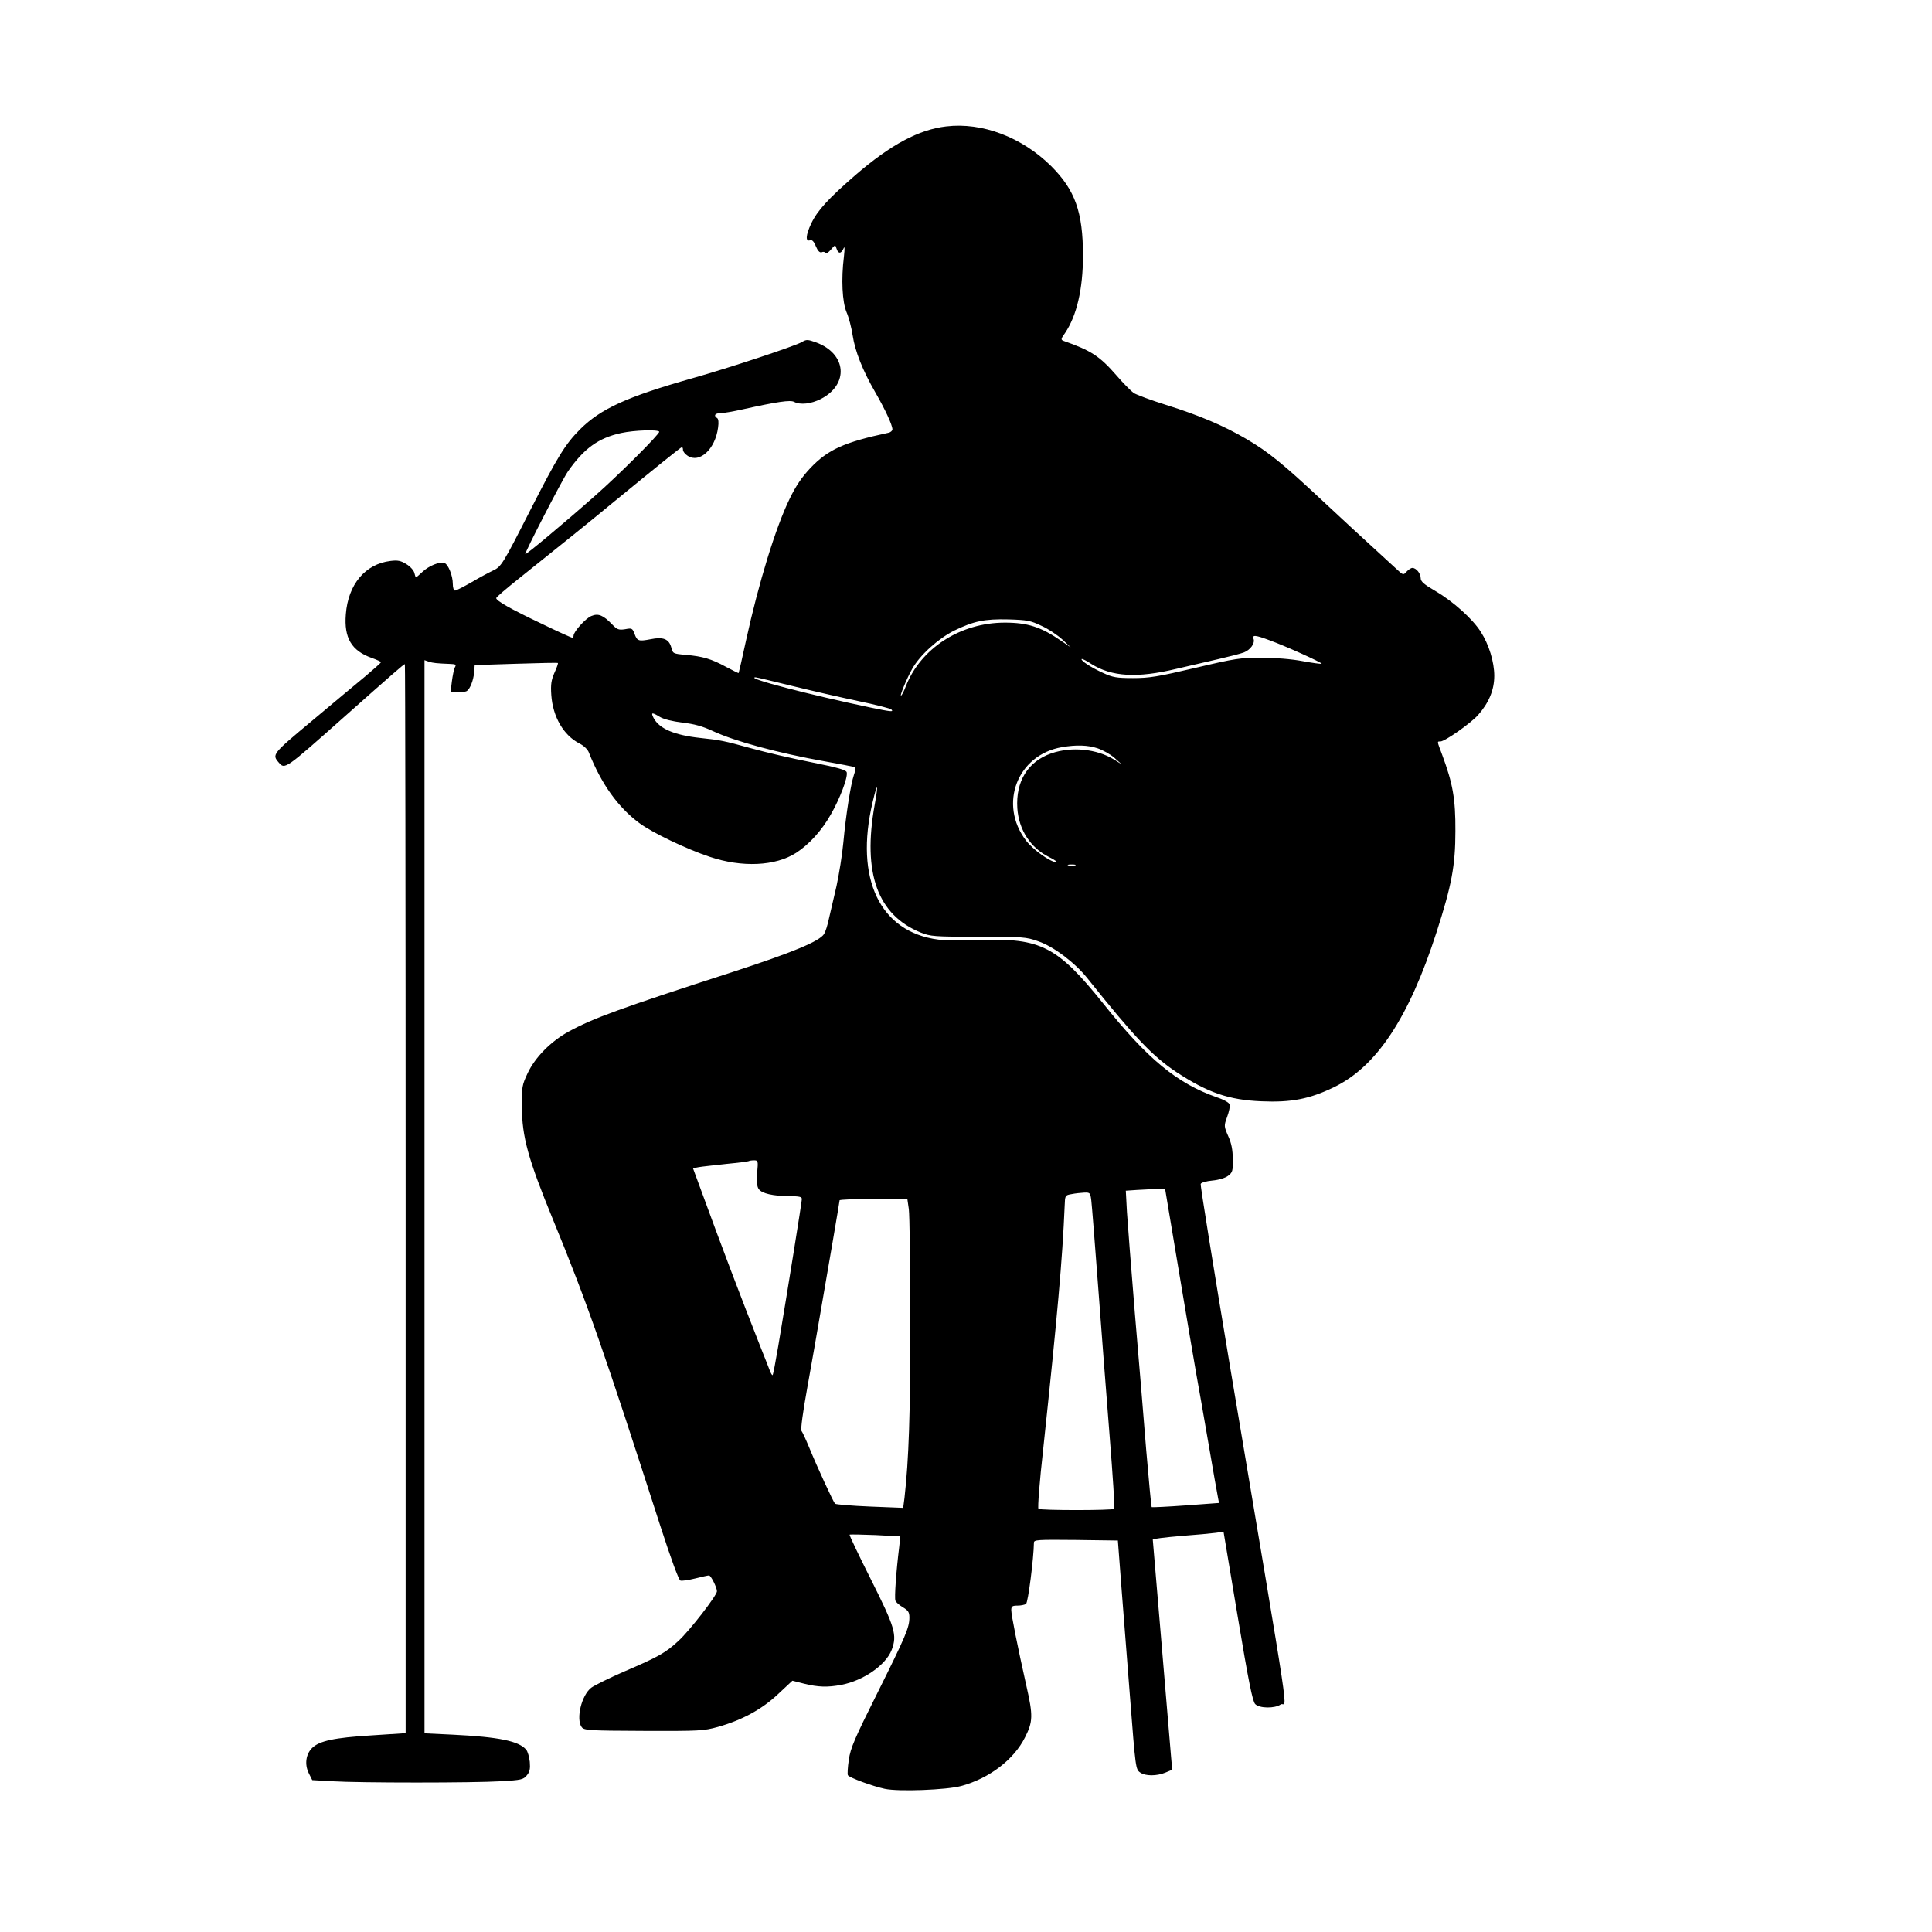 <?xml version="1.0" standalone="no"?>
<!DOCTYPE svg PUBLIC "-//W3C//DTD SVG 20010904//EN"
 "http://www.w3.org/TR/2001/REC-SVG-20010904/DTD/svg10.dtd">
<svg version="1.0" xmlns="http://www.w3.org/2000/svg"
 width="1024pt" height="1024pt" viewBox="0 0 1024 1024"
 preserveAspectRatio="xMidYMid meet">
<g transform="translate(0,1024) scale(0.1,-0.1)"
fill="#000000" stroke="none">
<path d="M5015 9570 c-145 -17 -293 -96 -480 -257 -144 -125 -202 -188 -235
-257 -30 -63 -32 -100 -5 -89 9 3 20 -8 29 -32 11 -26 21 -35 31 -32 8 4 17 2
20 -3 3 -6 17 2 29 17 23 27 23 27 30 5 9 -28 24 -28 37 1 6 15 7 2 2 -43 -15
-120 -9 -240 14 -295 12 -27 26 -82 32 -121 13 -86 53 -187 120 -303 53 -92
91 -174 91 -197 0 -7 -10 -16 -22 -18 -234 -50 -320 -89 -413 -187 -46 -49
-77 -95 -109 -161 -75 -153 -165 -447 -232 -753 -20 -93 -38 -171 -39 -172 -1
-2 -30 13 -66 32 -79 43 -124 56 -213 64 -69 6 -70 7 -78 39 -12 45 -43 58
-110 44 -63 -12 -71 -10 -85 29 -11 29 -14 31 -50 24 -34 -5 -42 -2 -68 25
-47 49 -74 61 -111 45 -30 -12 -94 -83 -94 -104 0 -6 -3 -11 -7 -11 -4 0 -80
34 -168 77 -160 76 -235 119 -235 133 0 5 53 50 118 102 218 174 377 302 493
398 233 191 368 300 373 300 4 0 6 -7 6 -15 0 -8 11 -22 25 -31 63 -41 146 35
161 150 4 27 2 46 -5 50 -20 13 -12 26 17 26 15 0 68 9 117 20 185 41 254 51
274 40 33 -17 89 -11 141 15 151 77 138 240 -24 300 -45 16 -51 17 -76 2 -36
-21 -382 -136 -581 -192 -346 -98 -484 -161 -594 -270 -80 -80 -120 -146 -265
-430 -147 -289 -153 -298 -197 -319 -21 -10 -72 -37 -114 -62 -42 -24 -81 -44
-87 -44 -7 0 -12 15 -12 35 0 44 -24 103 -44 111 -24 9 -82 -14 -117 -47 -17
-16 -32 -29 -34 -29 -2 0 -6 11 -9 24 -3 13 -22 34 -42 46 -29 18 -45 22 -84
17 -134 -16 -225 -124 -237 -283 -10 -125 30 -193 137 -231 28 -10 50 -20 49
-23 0 -3 -37 -36 -82 -74 -45 -37 -173 -144 -284 -237 -211 -176 -212 -178
-175 -221 32 -37 32 -37 346 242 259 230 316 280 322 280 2 0 4 -1275 4 -2833
l0 -2833 -182 -12 c-196 -12 -276 -29 -314 -67 -33 -33 -40 -86 -18 -132 l19
-38 105 -6 c146 -9 750 -9 894 0 109 6 120 9 138 31 16 19 19 35 16 72 -3 26
-11 55 -19 64 -38 46 -145 68 -391 80 l-148 7 0 2844 0 2844 23 -8 c21 -7 41
-9 115 -12 28 -1 31 -4 23 -18 -5 -10 -12 -44 -16 -75 l-7 -58 38 0 c22 0 44
4 49 8 17 12 34 56 38 97 l3 40 219 7 c121 4 221 6 222 4 2 -2 -6 -25 -18 -51
-17 -39 -21 -62 -17 -119 8 -115 65 -214 150 -257 22 -11 43 -31 49 -47 66
-167 155 -291 267 -374 68 -51 250 -138 373 -179 172 -58 349 -50 459 21 69
45 135 117 184 204 48 84 90 194 84 222 -2 13 -44 25 -188 54 -102 20 -243 53
-315 73 -153 42 -164 44 -275 56 -137 15 -216 49 -246 106 -15 30 -9 31 34 5
20 -12 65 -23 119 -30 63 -7 106 -19 162 -45 119 -55 345 -116 591 -160 80
-14 150 -28 157 -30 10 -3 9 -13 -1 -42 -17 -50 -42 -208 -56 -358 -6 -66 -23
-169 -36 -230 -14 -60 -32 -138 -40 -172 -7 -35 -19 -72 -26 -83 -24 -39 -167
-98 -480 -200 -606 -196 -743 -246 -875 -318 -94 -52 -176 -135 -216 -219 -30
-64 -32 -74 -31 -178 1 -161 32 -275 165 -599 184 -448 272 -702 569 -1624 56
-173 97 -285 106 -289 8 -3 43 2 79 11 35 9 68 16 73 16 10 0 42 -64 42 -84 0
-22 -145 -209 -204 -263 -68 -63 -107 -85 -287 -162 -78 -34 -157 -73 -175
-86 -52 -40 -82 -166 -51 -209 13 -17 36 -19 328 -20 297 -1 318 0 394 21 128
36 233 93 319 174 l76 71 63 -16 c73 -18 123 -20 196 -6 117 22 236 105 267
185 30 79 18 119 -111 376 -64 127 -114 233 -112 235 2 2 64 1 137 -2 l132 -7
-6 -56 c-16 -129 -26 -271 -20 -285 3 -8 21 -24 40 -35 28 -17 34 -26 34 -54
0 -53 -19 -98 -170 -401 -121 -242 -142 -291 -151 -353 -6 -40 -8 -77 -5 -82
8 -13 130 -58 195 -72 74 -16 329 -6 406 15 150 41 279 140 338 258 42 83 43
115 7 273 -47 210 -80 375 -80 401 0 20 5 24 33 24 17 0 38 4 45 9 11 6 41
242 42 324 0 16 15 17 223 15 l222 -3 21 -275 c12 -151 31 -399 43 -550 30
-386 30 -388 55 -405 27 -19 87 -19 133 0 l36 15 -6 68 c-3 37 -26 310 -51
607 -25 296 -46 542 -46 545 0 4 66 12 148 19 81 6 165 14 187 17 l40 6 75
-449 c57 -342 79 -452 93 -465 22 -23 104 -24 135 -2 33 23 69 -218 -268 1788
-88 528 -159 965 -156 971 2 7 30 15 62 18 34 3 69 14 83 25 24 18 26 26 25
88 0 49 -7 85 -24 122 -23 53 -23 55 -6 102 10 27 16 56 14 65 -2 10 -29 26
-68 39 -212 74 -368 203 -604 499 -241 300 -331 347 -651 334 -82 -3 -182 -2
-222 3 -309 40 -444 322 -348 728 26 110 32 103 11 -14 -65 -362 15 -584 245
-677 50 -20 71 -22 304 -22 236 0 254 -1 318 -24 80 -27 194 -113 259 -194
254 -318 347 -415 473 -499 166 -109 278 -148 451 -155 157 -7 255 12 383 74
227 109 399 369 545 822 80 248 100 353 100 536 1 171 -14 253 -70 404 -28 75
-28 71 -10 71 24 0 159 95 199 139 58 65 87 134 87 209 0 73 -28 166 -72 234
-43 68 -147 161 -239 215 -62 36 -79 51 -79 69 0 25 -24 54 -44 54 -7 0 -21
-9 -31 -20 -17 -19 -18 -19 -54 15 -20 18 -75 69 -122 112 -47 43 -167 153
-265 245 -215 201 -290 262 -409 332 -118 69 -246 124 -425 180 -80 25 -157
54 -171 63 -14 10 -56 52 -92 94 -89 102 -134 131 -279 182 -16 6 -16 10 7 42
62 92 95 233 95 410 0 232 -42 348 -169 475 -155 153 -365 233 -556 210z
m-1521 -1618 c6 -9 -216 -231 -344 -343 -163 -144 -362 -310 -366 -306 -5 5
195 393 226 438 85 122 162 178 283 204 70 15 193 19 201 7z m2026 -1029 c36
-16 85 -49 110 -72 l45 -42 -50 34 c-107 74 -179 97 -299 97 -236 0 -447 -136
-526 -340 -7 -19 -17 -39 -22 -45 -16 -17 29 92 58 142 41 72 137 158 220 200
105 51 161 63 289 60 99 -3 117 -6 175 -34z m1210 -77 c81 -29 280 -119 275
-124 -2 -2 -48 4 -102 14 -58 11 -147 18 -218 18 -111 0 -138 -4 -350 -54
-200 -47 -243 -54 -330 -54 -87 0 -108 4 -158 27 -62 28 -121 66 -114 74 3 2
26 -9 51 -26 108 -68 243 -76 451 -26 61 14 160 37 220 51 61 14 123 30 138
36 34 13 60 49 51 72 -8 22 9 21 86 -8z m-2530 -242 c102 -25 259 -61 350 -80
91 -19 169 -39 174 -44 14 -14 1 -13 -106 9 -325 68 -676 159 -613 161 6 0 93
-21 195 -46z m1617 -330 c27 -9 67 -31 89 -50 l39 -35 -40 25 c-92 57 -225 70
-333 33 -124 -43 -189 -148 -180 -291 8 -115 70 -211 171 -260 28 -14 44 -26
36 -26 -31 0 -125 67 -161 115 -147 193 -46 455 191 495 76 13 136 11 188 -6z
m-119 -621 c-10 -2 -26 -2 -35 0 -10 3 -2 5 17 5 19 0 27 -2 18 -5z m-1685
-1630 c-3 -49 -1 -73 9 -86 17 -23 75 -36 161 -37 53 0 67 -3 67 -15 0 -15
-75 -482 -125 -779 -14 -82 -27 -152 -30 -154 -2 -3 -9 8 -15 24 -6 16 -26 67
-45 114 -112 284 -209 540 -323 852 l-39 106 31 6 c17 3 83 10 146 17 63 6
117 13 119 15 2 2 15 4 27 4 22 0 23 -2 17 -67z m2236 -525 c41 -244 82 -488
92 -543 10 -55 39 -219 64 -365 25 -146 48 -276 51 -290 l5 -26 -177 -13 c-97
-7 -178 -11 -180 -9 -2 3 -15 139 -29 304 -13 164 -40 490 -60 723 -19 233
-38 475 -42 537 l-6 113 59 4 c32 2 79 4 104 5 l45 2 74 -442z m-465 380 c3
-24 19 -227 36 -453 17 -225 44 -582 61 -793 17 -211 28 -386 25 -389 -8 -9
-393 -9 -402 0 -5 4 6 146 25 315 76 715 102 1006 114 1292 2 54 2 55 37 61
19 4 49 7 67 8 30 1 32 -1 37 -41z m-967 -47 c4 -31 8 -299 8 -596 0 -490 -8
-730 -31 -934 l-7 -53 -176 7 c-97 4 -180 11 -185 15 -9 9 -93 190 -138 300
-17 41 -35 80 -40 86 -5 7 7 98 31 230 22 121 53 300 70 399 17 99 47 271 66
383 19 112 35 206 35 210 0 4 81 7 180 8 l179 0 8 -55z"/>
</g>
</svg>
